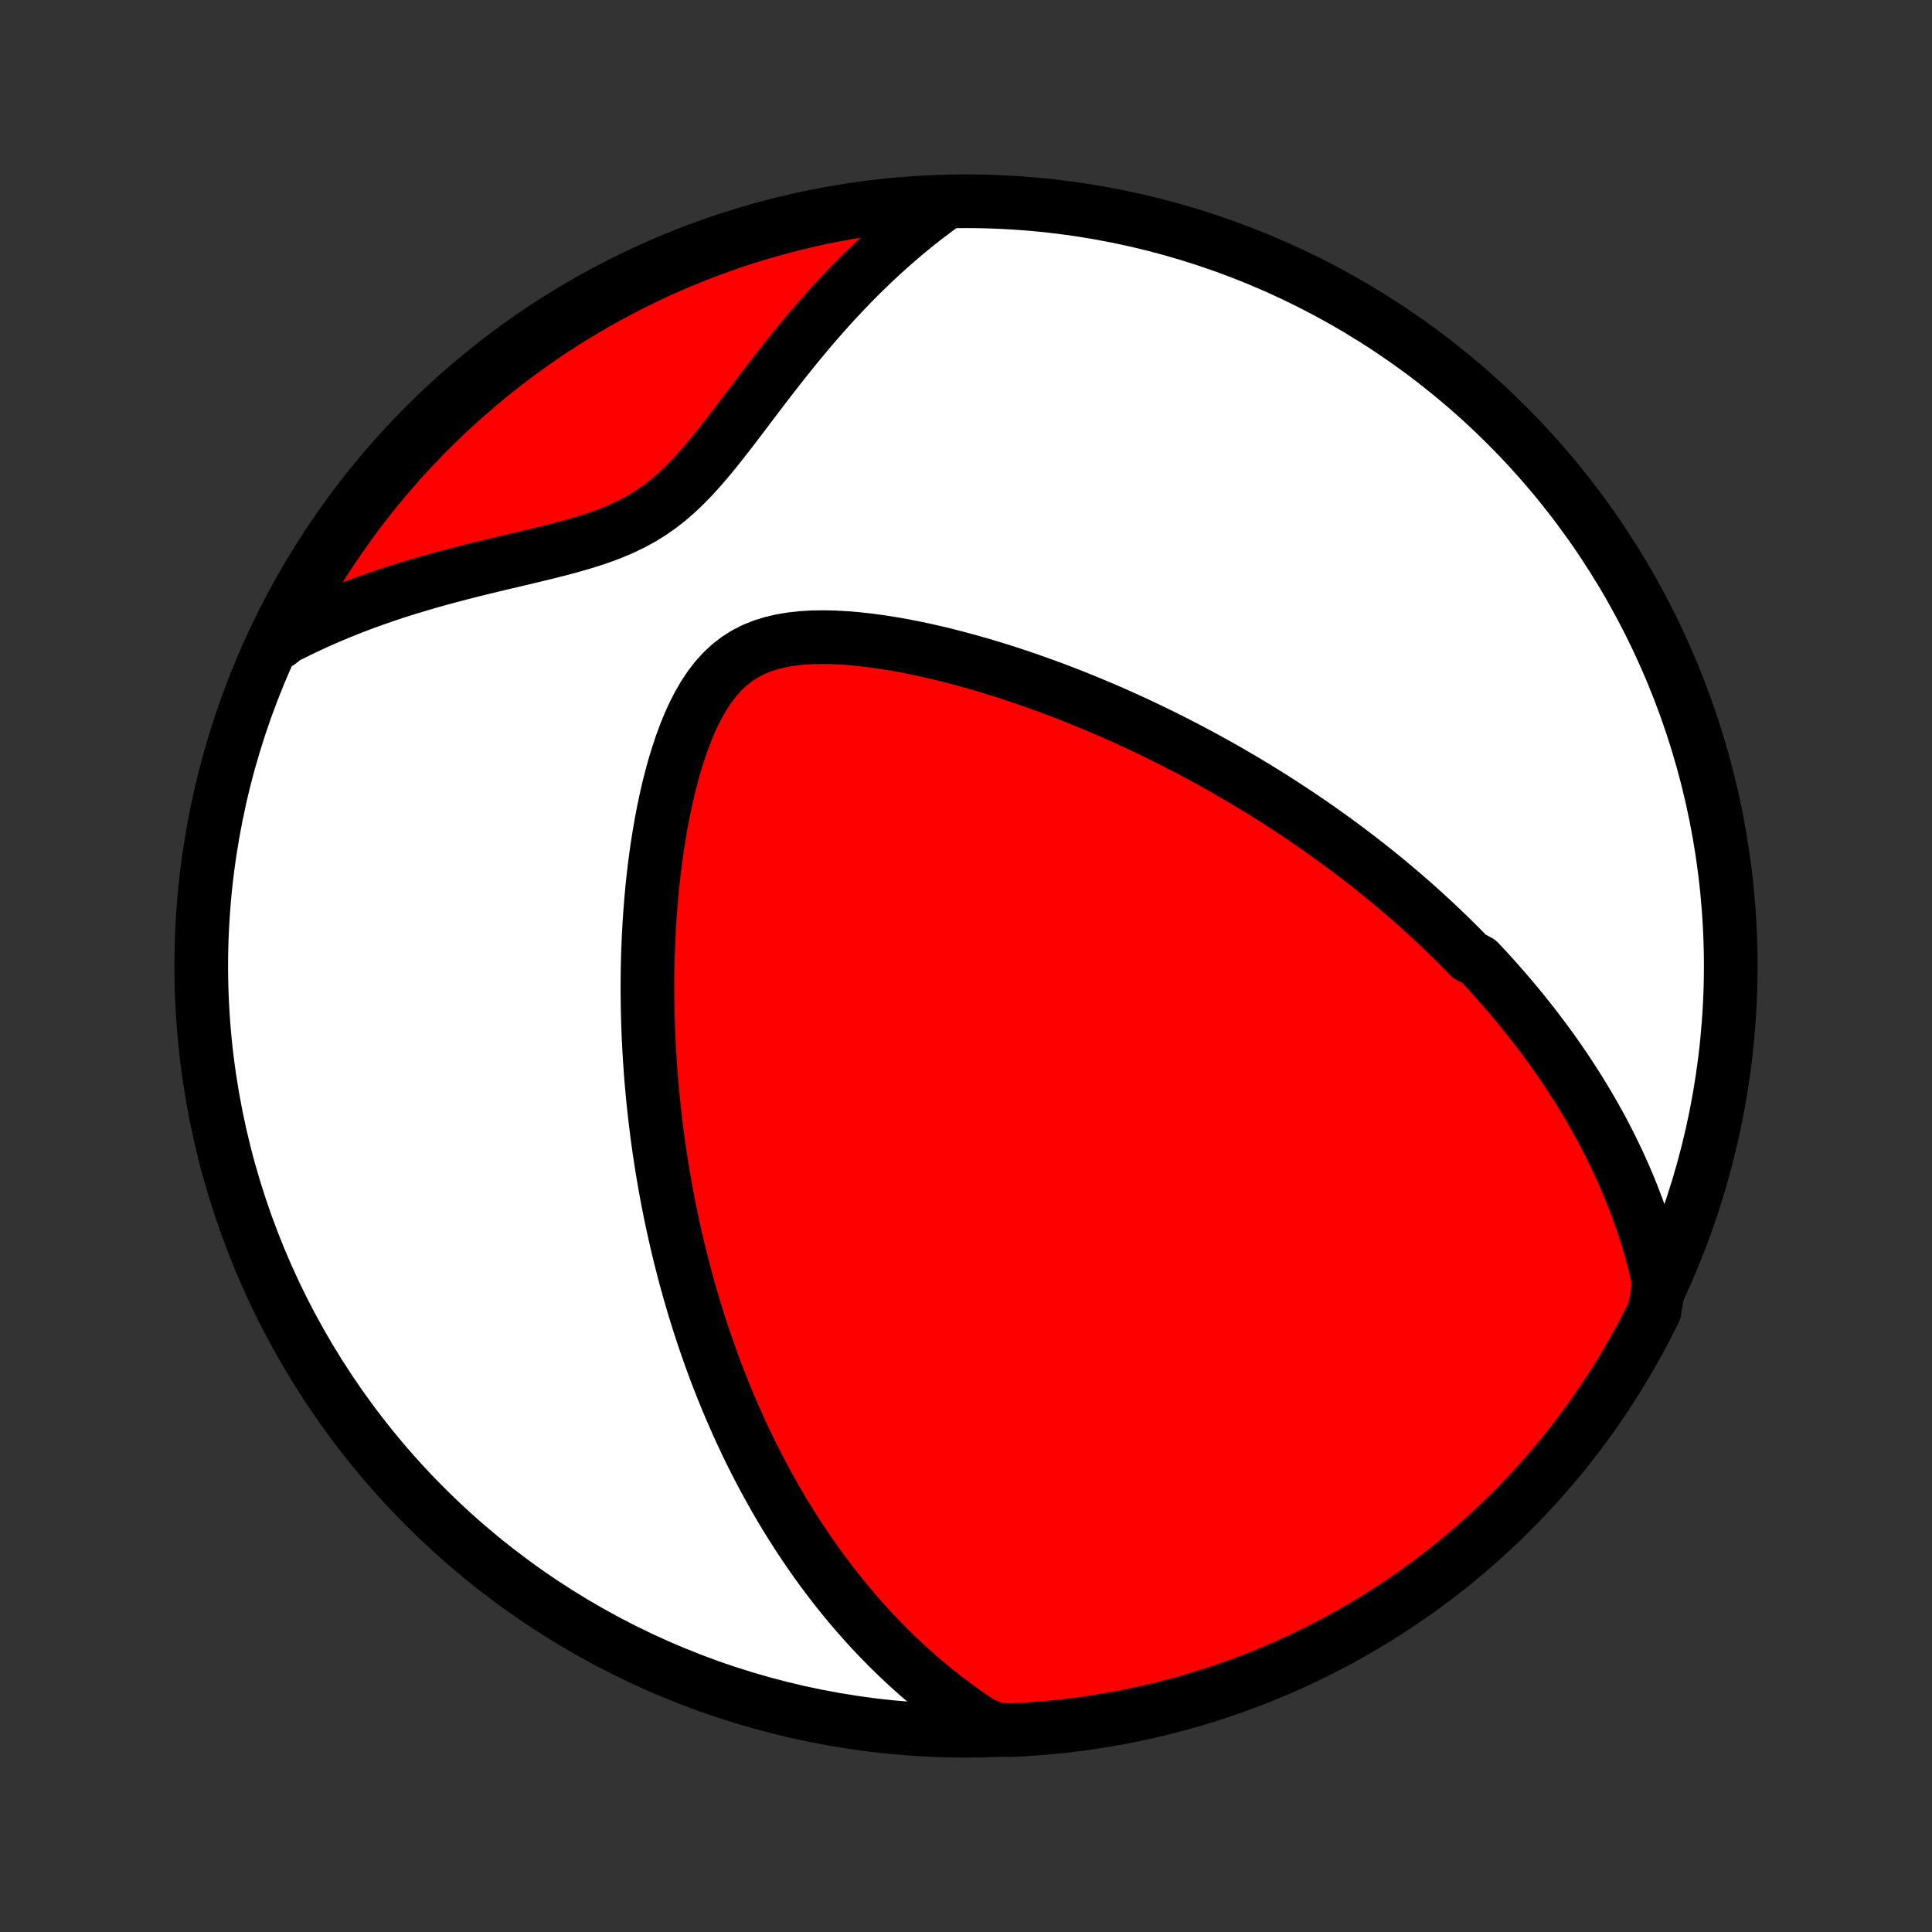 <?xml version="1.0" encoding="utf-8" standalone="no"?>
<!DOCTYPE svg PUBLIC "-//W3C//DTD SVG 1.1//EN"
  "http://www.w3.org/Graphics/SVG/1.1/DTD/svg11.dtd">
<!-- Created with matplotlib (http://matplotlib.org/) -->
<svg height="72pt" version="1.1" viewBox="0 0 72 72" width="72pt" xmlns="http://www.w3.org/2000/svg" xmlns:xlink="http://www.w3.org/1999/xlink">
 <rect x="0" y="0" width="72" height="72" fill="#333333" stroke="none"/>
 <defs>
  <style type="text/css">
*{stroke-linecap:butt;stroke-linejoin:round;}
  </style>
 </defs>
 <g id="figure_1">
  <g id="patch_1">
   <path d="
M0 72
L72 72
L72 0
L0 0
z
" style="fill:none;"/>
  </g>
  <g id="axes_1">
   <g id="PatchCollection_1">
    <defs>
     <path d="
M36 -7.5
C43.558 -7.5 50.808 -10.503 56.153 -15.848
C61.497 -21.192 64.5 -28.442 64.5 -36
C64.5 -43.558 61.497 -50.808 56.153 -56.153
C50.808 -61.497 43.558 -64.5 36 -64.5
C28.442 -64.5 21.192 -61.497 15.848 -56.153
C10.503 -50.808 7.5 -43.558 7.5 -36
C7.5 -28.442 10.503 -21.192 15.848 -15.848
C21.192 -10.503 28.442 -7.5 36 -7.5
z
" id="C0_0_a811fe30f3"/>
     <path d="
M61.832 -24.176
L61.758 -24.511
L61.678 -24.841
L61.595 -25.165
L61.507 -25.484
L61.415 -25.797
L61.319 -26.105
L61.219 -26.408
L61.116 -26.706
L61.011 -26.999
L60.901 -27.287
L60.79 -27.571
L60.675 -27.85
L60.558 -28.125
L60.439 -28.395
L60.317 -28.662
L60.194 -28.924
L60.068 -29.183
L59.94 -29.438
L59.811 -29.689
L59.679 -29.937
L59.546 -30.181
L59.411 -30.422
L59.275 -30.659
L59.138 -30.894
L58.998 -31.125
L58.858 -31.354
L58.716 -31.579
L58.572 -31.802
L58.428 -32.023
L58.282 -32.24
L58.135 -32.456
L57.987 -32.668
L57.837 -32.879
L57.686 -33.087
L57.534 -33.293
L57.381 -33.497
L57.227 -33.699
L57.072 -33.899
L56.915 -34.097
L56.757 -34.294
L56.598 -34.489
L56.438 -34.681
L56.277 -34.873
L56.114 -35.063
L55.95 -35.251
L55.785 -35.438
L55.618 -35.624
L55.451 -35.808
L55.282 -35.991
L55.111 -36.173
L54.766 -36.353
L54.591 -36.533
L54.415 -36.712
L54.237 -36.889
L54.058 -37.066
L53.877 -37.241
L53.695 -37.416
L53.511 -37.59
L53.325 -37.763
L53.137 -37.936
L52.947 -38.108
L52.756 -38.279
L52.563 -38.449
L52.367 -38.619
L52.17 -38.788
L51.97 -38.957
L51.769 -39.126
L51.565 -39.294
L51.359 -39.461
L51.15 -39.628
L50.94 -39.795
L50.726 -39.961
L50.51 -40.127
L50.292 -40.293
L50.071 -40.458
L49.847 -40.623
L49.62 -40.788
L49.39 -40.953
L49.158 -41.117
L48.922 -41.282
L48.683 -41.446
L48.441 -41.61
L48.196 -41.773
L47.947 -41.937
L47.695 -42.1
L47.44 -42.263
L47.18 -42.426
L46.917 -42.589
L46.65 -42.751
L46.38 -42.913
L46.105 -43.075
L45.826 -43.237
L45.544 -43.398
L45.257 -43.559
L44.965 -43.72
L44.669 -43.88
L44.369 -44.04
L44.065 -44.199
L43.756 -44.357
L43.442 -44.515
L43.123 -44.672
L42.8 -44.829
L42.472 -44.984
L42.139 -45.139
L41.801 -45.292
L41.458 -45.444
L41.11 -45.595
L40.757 -45.744
L40.399 -45.892
L40.037 -46.038
L39.669 -46.182
L39.297 -46.324
L38.919 -46.463
L38.537 -46.6
L38.15 -46.734
L37.759 -46.866
L37.363 -46.994
L36.964 -47.118
L36.559 -47.239
L36.152 -47.355
L35.74 -47.467
L35.326 -47.574
L34.908 -47.676
L34.488 -47.772
L34.066 -47.861
L33.643 -47.944
L33.218 -48.018
L32.794 -48.084
L32.37 -48.141
L31.947 -48.188
L31.526 -48.224
L31.109 -48.247
L30.697 -48.256
L30.291 -48.25
L29.893 -48.227
L29.505 -48.185
L29.127 -48.122
L28.762 -48.037
L28.412 -47.928
L28.078 -47.792
L27.762 -47.629
L27.463 -47.439
L27.183 -47.221
L26.921 -46.976
L26.677 -46.705
L26.45 -46.41
L26.239 -46.093
L26.044 -45.758
L25.862 -45.405
L25.694 -45.037
L25.539 -44.657
L25.394 -44.267
L25.261 -43.867
L25.137 -43.461
L25.023 -43.048
L24.917 -42.632
L24.82 -42.211
L24.731 -41.789
L24.649 -41.364
L24.575 -40.94
L24.507 -40.514
L24.446 -40.089
L24.391 -39.666
L24.342 -39.243
L24.298 -38.822
L24.261 -38.404
L24.228 -37.987
L24.2 -37.574
L24.177 -37.164
L24.159 -36.757
L24.145 -36.353
L24.135 -35.952
L24.13 -35.556
L24.128 -35.163
L24.131 -34.774
L24.136 -34.389
L24.146 -34.008
L24.158 -33.631
L24.174 -33.258
L24.193 -32.89
L24.215 -32.525
L24.24 -32.165
L24.267 -31.809
L24.298 -31.457
L24.33 -31.109
L24.366 -30.765
L24.403 -30.425
L24.443 -30.089
L24.485 -29.756
L24.529 -29.428
L24.575 -29.104
L24.624 -28.783
L24.674 -28.466
L24.726 -28.153
L24.78 -27.843
L24.835 -27.536
L24.893 -27.233
L24.952 -26.934
L25.012 -26.637
L25.075 -26.344
L25.139 -26.054
L25.204 -25.767
L25.271 -25.483
L25.339 -25.201
L25.409 -24.923
L25.48 -24.647
L25.552 -24.374
L25.627 -24.104
L25.702 -23.835
L25.779 -23.57
L25.857 -23.307
L25.936 -23.046
L26.017 -22.787
L26.099 -22.53
L26.183 -22.276
L26.268 -22.023
L26.354 -21.773
L26.442 -21.524
L26.531 -21.277
L26.621 -21.032
L26.713 -20.789
L26.806 -20.547
L26.901 -20.307
L26.997 -20.068
L27.094 -19.831
L27.193 -19.595
L27.294 -19.36
L27.396 -19.127
L27.499 -18.895
L27.605 -18.664
L27.712 -18.434
L27.82 -18.205
L27.93 -17.977
L28.042 -17.751
L28.156 -17.525
L28.271 -17.3
L28.389 -17.076
L28.508 -16.852
L28.63 -16.63
L28.753 -16.408
L28.878 -16.186
L29.006 -15.966
L29.136 -15.746
L29.267 -15.526
L29.402 -15.307
L29.538 -15.089
L29.677 -14.871
L29.819 -14.654
L29.963 -14.437
L30.11 -14.22
L30.26 -14.004
L30.412 -13.788
L30.567 -13.572
L30.726 -13.357
L30.887 -13.143
L31.052 -12.928
L31.22 -12.714
L31.392 -12.5
L31.567 -12.287
L31.745 -12.074
L31.928 -11.861
L32.114 -11.649
L32.304 -11.437
L32.499 -11.225
L32.698 -11.014
L32.901 -10.804
L33.109 -10.594
L33.321 -10.384
L33.539 -10.176
L33.761 -9.968
L33.989 -9.761
L34.222 -9.554
L34.461 -9.349
L34.706 -9.145
L34.956 -8.942
L35.213 -8.74
L35.476 -8.54
L35.746 -8.342
L36.022 -8.145
L36.306 -7.95
L36.596 -7.757
L37.095 -7.567
L37.592 -7.521
L38.088 -7.544
L38.584 -7.577
L39.078 -7.617
L39.572 -7.667
L40.066 -7.725
L40.557 -7.791
L41.047 -7.867
L41.536 -7.951
L42.023 -8.043
L42.508 -8.144
L42.992 -8.253
L43.473 -8.371
L43.952 -8.497
L44.428 -8.632
L44.902 -8.775
L45.373 -8.926
L45.842 -9.085
L46.307 -9.253
L46.769 -9.429
L47.228 -9.613
L47.683 -9.805
L48.135 -10.005
L48.583 -10.213
L49.028 -10.428
L49.468 -10.652
L49.904 -10.883
L50.337 -11.122
L50.764 -11.368
L51.187 -11.622
L51.606 -11.884
L52.02 -12.152
L52.429 -12.428
L52.833 -12.712
L53.231 -13.002
L53.625 -13.299
L54.013 -13.603
L54.396 -13.914
L54.773 -14.232
L55.144 -14.556
L55.51 -14.887
L55.87 -15.225
L56.223 -15.568
L56.571 -15.918
L56.912 -16.274
L57.246 -16.636
L57.575 -17.004
L57.896 -17.378
L58.212 -17.757
L58.52 -18.142
L58.821 -18.533
L59.116 -18.928
L59.403 -19.329
L59.683 -19.735
L59.956 -20.146
L60.222 -20.562
L60.481 -20.982
L60.732 -21.407
L60.975 -21.837
L61.211 -22.27
L61.439 -22.709
L61.659 -23.151
z
" id="C0_1_867043a2f1"/>
     <path d="
M35.114 -64.35
L34.828 -64.14
L34.542 -63.924
L34.257 -63.702
L33.972 -63.473
L33.688 -63.237
L33.405 -62.995
L33.123 -62.747
L32.842 -62.492
L32.561 -62.23
L32.282 -61.962
L32.003 -61.688
L31.726 -61.407
L31.45 -61.12
L31.175 -60.827
L30.901 -60.527
L30.628 -60.221
L30.357 -59.91
L30.087 -59.593
L29.818 -59.271
L29.551 -58.944
L29.285 -58.612
L29.02 -58.277
L28.755 -57.937
L28.492 -57.595
L28.23 -57.25
L27.967 -56.904
L27.705 -56.557
L27.442 -56.211
L27.178 -55.867
L26.912 -55.526
L26.644 -55.189
L26.372 -54.859
L26.095 -54.538
L25.813 -54.227
L25.523 -53.929
L25.225 -53.645
L24.917 -53.377
L24.599 -53.128
L24.268 -52.897
L23.927 -52.685
L23.573 -52.491
L23.208 -52.315
L22.833 -52.155
L22.448 -52.009
L22.055 -51.875
L21.655 -51.751
L21.25 -51.636
L20.841 -51.526
L20.429 -51.422
L20.014 -51.321
L19.599 -51.221
L19.184 -51.123
L18.769 -51.026
L18.356 -50.927
L17.945 -50.828
L17.536 -50.726
L17.131 -50.623
L16.728 -50.517
L16.33 -50.409
L15.935 -50.298
L15.545 -50.183
L15.159 -50.066
L14.778 -49.945
L14.403 -49.821
L14.032 -49.693
L13.666 -49.562
L13.306 -49.428
L12.951 -49.29
L12.601 -49.148
L12.258 -49.004
L11.919 -48.856
L11.586 -48.704
L11.259 -48.55
L10.937 -48.392
L10.62 -48.231
L10.419 -48.066
L10.642 -48.564
L10.873 -49.009
L11.112 -49.45
L11.358 -49.886
L11.611 -50.318
L11.873 -50.746
L12.141 -51.17
L12.417 -51.588
L12.7 -52.002
L12.989 -52.411
L13.287 -52.816
L13.59 -53.215
L13.901 -53.608
L14.219 -53.997
L14.543 -54.38
L14.873 -54.757
L15.21 -55.129
L15.554 -55.495
L15.903 -55.854
L16.259 -56.208
L16.621 -56.556
L16.988 -56.897
L17.362 -57.232
L17.741 -57.561
L18.126 -57.883
L18.516 -58.198
L18.911 -58.507
L19.312 -58.809
L19.718 -59.103
L20.128 -59.391
L20.544 -59.672
L20.964 -59.945
L21.389 -60.211
L21.818 -60.47
L22.252 -60.721
L22.69 -60.965
L23.132 -61.201
L23.577 -61.429
L24.027 -61.65
L24.48 -61.863
L24.937 -62.068
L25.397 -62.265
L25.86 -62.454
L26.327 -62.635
L26.796 -62.808
L27.268 -62.973
L27.743 -63.129
L28.22 -63.278
L28.7 -63.418
L29.182 -63.549
L29.666 -63.672
L30.152 -63.787
L30.639 -63.894
L31.129 -63.991
L31.62 -64.081
L32.112 -64.161
L32.605 -64.234
L33.099 -64.297
L33.595 -64.352
L34.091 -64.398
L34.587 -64.436
z
" id="C0_2_f0ef2cad64"/>
    </defs>
    <g clip-path="url(#p1bffca34e9)">
     <use style="fill:#ffffff;stroke:#000000;stroke-width:2.0;" x="0.0" xlink:href="#C0_0_a811fe30f3" y="72.0"/>
    </g>
    <g clip-path="url(#p1bffca34e9)">
     <use style="fill:#ff0000;stroke:#000000;stroke-width:2.0;" x="0.0" xlink:href="#C0_1_867043a2f1" y="72.0"/>
    </g>
    <g clip-path="url(#p1bffca34e9)">
     <use style="fill:#ff0000;stroke:#000000;stroke-width:2.0;" x="0.0" xlink:href="#C0_2_f0ef2cad64" y="72.0"/>
    </g>
   </g>
  </g>
 </g>
 <defs>
  <clipPath id="p1bffca34e9">
   <rect height="72.0" width="72.0" x="0.0" y="0.0"/>
  </clipPath>
 </defs>
</svg>
